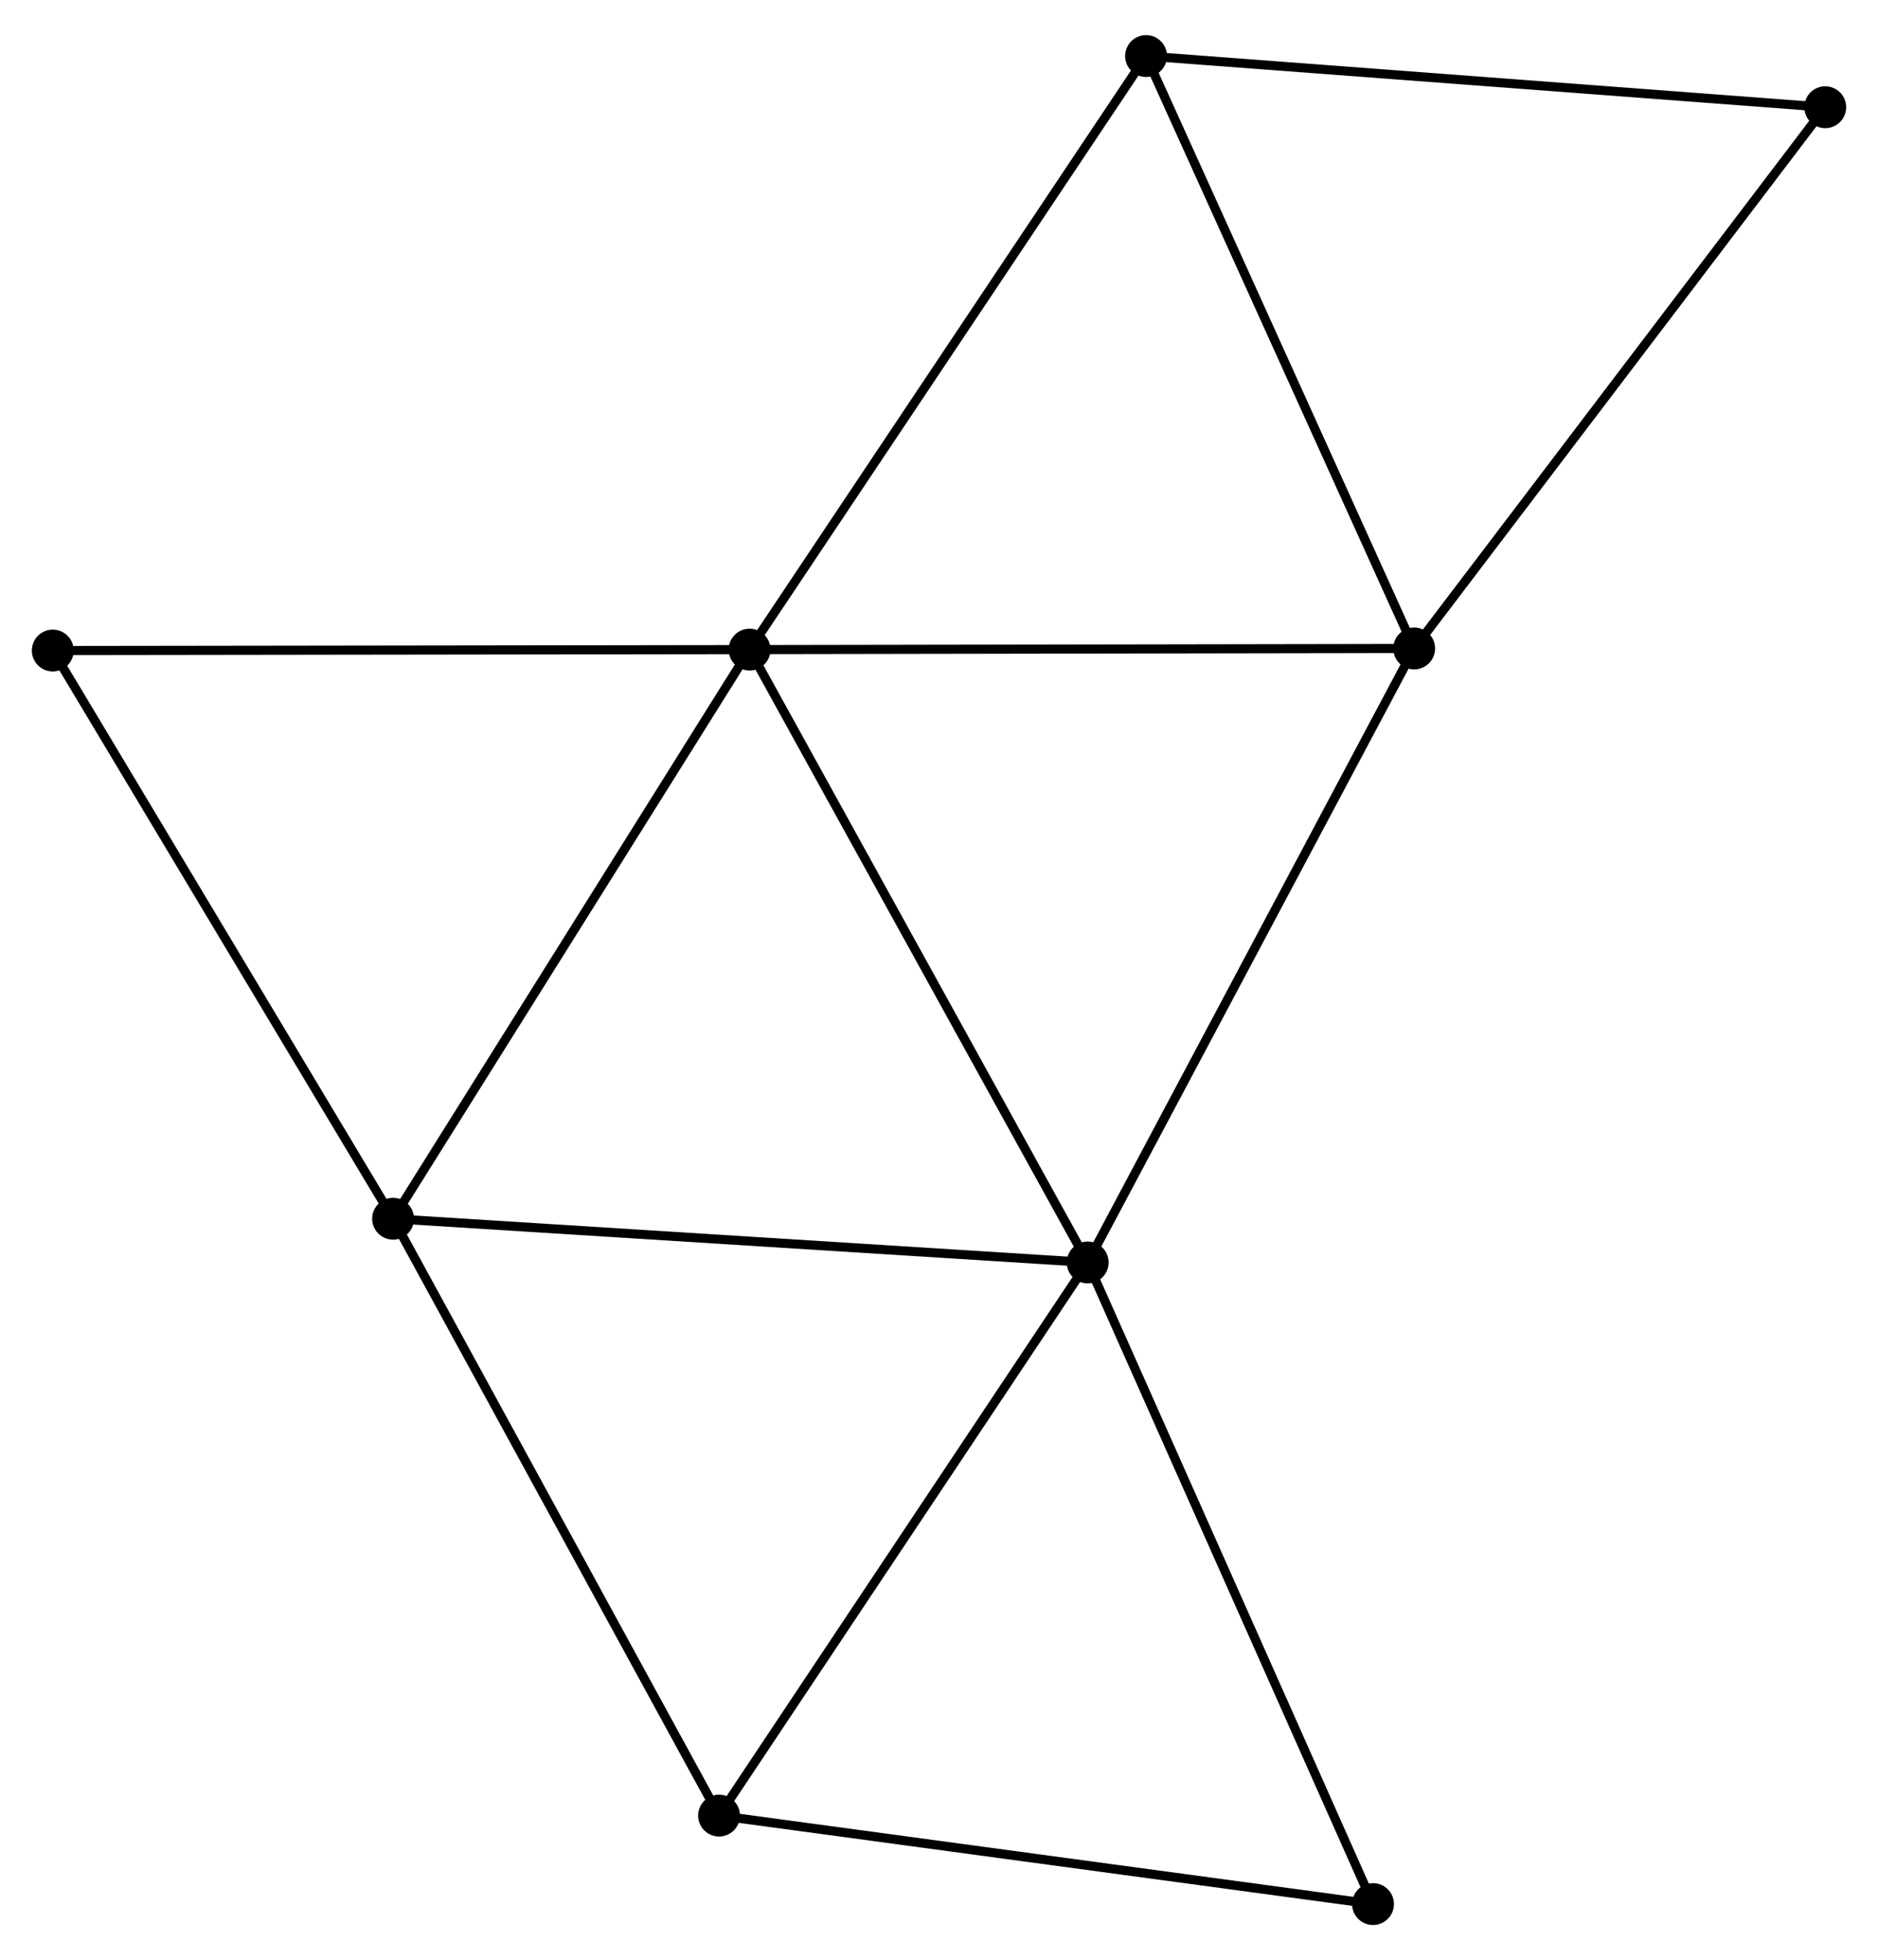 <?xml version="1.0" encoding="UTF-8" standalone="no"?>
<!DOCTYPE svg PUBLIC "-//W3C//DTD SVG 1.1//EN"
 "http://www.w3.org/Graphics/SVG/1.1/DTD/svg11.dtd">
<!-- Generated by graphviz version 2.36.0 (20140111.2315)
 -->
<!-- Title: %3 Pages: 1 -->
<svg width="206pt" height="215pt"
 viewBox="0.00 0.00 206.38 214.68" xmlns="http://www.w3.org/2000/svg" xmlns:xlink="http://www.w3.org/1999/xlink">
<g id="graph0" class="graph" transform="scale(1 1) rotate(0) translate(4 210.676)">
<title>%3</title>
<!-- 0 -->
<g id="node1" class="node"><title>0</title>
<ellipse fill="black" stroke="black" cx="78.373" cy="-139.651" rx="1.8" ry="1.8"/>
</g>
<!-- 1 -->
<g id="node2" class="node"><title>1</title>
<ellipse fill="black" stroke="black" cx="115.53" cy="-72.306" rx="1.8" ry="1.8"/>
</g>
<!-- 0&#45;&#45;1 -->
<g id="edge1" class="edge"><title>0&#45;&#45;1</title>
<path fill="none" stroke="black" d="M79.291,-137.987C84.387,-128.75 109.151,-83.868 114.507,-74.16"/>
</g>
<!-- 2 -->
<g id="node3" class="node"><title>2</title>
<ellipse fill="black" stroke="black" cx="39.199" cy="-77.111" rx="1.8" ry="1.8"/>
</g>
<!-- 0&#45;&#45;2 -->
<g id="edge2" class="edge"><title>0&#45;&#45;2</title>
<path fill="none" stroke="black" d="M77.404,-138.105C72.032,-129.528 45.924,-87.847 40.277,-78.832"/>
</g>
<!-- 3 -->
<g id="node4" class="node"><title>3</title>
<ellipse fill="black" stroke="black" cx="151.409" cy="-139.775" rx="1.8" ry="1.8"/>
</g>
<!-- 0&#45;&#45;3 -->
<g id="edge3" class="edge"><title>0&#45;&#45;3</title>
<path fill="none" stroke="black" d="M80.178,-139.655C90.195,-139.672 138.871,-139.754 149.399,-139.772"/>
</g>
<!-- 5 -->
<g id="node5" class="node"><title>5</title>
<ellipse fill="black" stroke="black" cx="121.945" cy="-204.876" rx="1.8" ry="1.8"/>
</g>
<!-- 0&#45;&#45;5 -->
<g id="edge4" class="edge"><title>0&#45;&#45;5</title>
<path fill="none" stroke="black" d="M79.45,-141.264C85.426,-150.209 114.465,-193.678 120.746,-203.08"/>
</g>
<!-- 7 -->
<g id="node6" class="node"><title>7</title>
<ellipse fill="black" stroke="black" cx="1.8" cy="-139.548" rx="1.8" ry="1.8"/>
</g>
<!-- 0&#45;&#45;7 -->
<g id="edge5" class="edge"><title>0&#45;&#45;7</title>
<path fill="none" stroke="black" d="M76.48,-139.649C65.886,-139.635 14.047,-139.565 3.627,-139.551"/>
</g>
<!-- 1&#45;&#45;2 -->
<g id="edge6" class="edge"><title>1&#45;&#45;2</title>
<path fill="none" stroke="black" d="M113.643,-72.425C103.082,-73.09 51.407,-76.342 41.02,-76.996"/>
</g>
<!-- 1&#45;&#45;3 -->
<g id="edge7" class="edge"><title>1&#45;&#45;3</title>
<path fill="none" stroke="black" d="M116.416,-73.974C121.337,-83.228 145.25,-128.193 150.422,-137.918"/>
</g>
<!-- 4 -->
<g id="node7" class="node"><title>4</title>
<ellipse fill="black" stroke="black" cx="75.019" cy="-11.523" rx="1.8" ry="1.8"/>
</g>
<!-- 1&#45;&#45;4 -->
<g id="edge8" class="edge"><title>1&#45;&#45;4</title>
<path fill="none" stroke="black" d="M114.528,-70.804C108.972,-62.468 81.974,-21.958 76.134,-13.197"/>
</g>
<!-- 8 -->
<g id="node8" class="node"><title>8</title>
<ellipse fill="black" stroke="black" cx="146.885" cy="-1.8" rx="1.8" ry="1.8"/>
</g>
<!-- 1&#45;&#45;8 -->
<g id="edge9" class="edge"><title>1&#45;&#45;8</title>
<path fill="none" stroke="black" d="M116.305,-70.564C120.643,-60.809 141.87,-13.077 146.137,-3.482"/>
</g>
<!-- 2&#45;&#45;7 -->
<g id="edge11" class="edge"><title>2&#45;&#45;7</title>
<path fill="none" stroke="black" d="M38.12,-78.912C32.659,-88.029 8.116,-129.004 2.812,-137.858"/>
</g>
<!-- 2&#45;&#45;4 -->
<g id="edge10" class="edge"><title>2&#45;&#45;4</title>
<path fill="none" stroke="black" d="M40.084,-75.489C44.997,-66.494 68.87,-22.783 74.033,-13.329"/>
</g>
<!-- 3&#45;&#45;5 -->
<g id="edge12" class="edge"><title>3&#45;&#45;5</title>
<path fill="none" stroke="black" d="M150.559,-141.654C146.257,-151.16 126.921,-193.882 122.743,-203.113"/>
</g>
<!-- 6 -->
<g id="node9" class="node"><title>6</title>
<ellipse fill="black" stroke="black" cx="196.583" cy="-199.251" rx="1.8" ry="1.8"/>
</g>
<!-- 3&#45;&#45;6 -->
<g id="edge13" class="edge"><title>3&#45;&#45;6</title>
<path fill="none" stroke="black" d="M152.526,-141.246C158.721,-149.403 188.828,-189.04 195.339,-197.614"/>
</g>
<!-- 5&#45;&#45;6 -->
<g id="edge15" class="edge"><title>5&#45;&#45;6</title>
<path fill="none" stroke="black" d="M123.79,-204.737C134.027,-203.965 183.769,-200.216 194.528,-199.406"/>
</g>
<!-- 4&#45;&#45;8 -->
<g id="edge14" class="edge"><title>4&#45;&#45;8</title>
<path fill="none" stroke="black" d="M77.093,-11.243C87.587,-9.823 134.748,-3.442 144.939,-2.063"/>
</g>
</g>
</svg>
